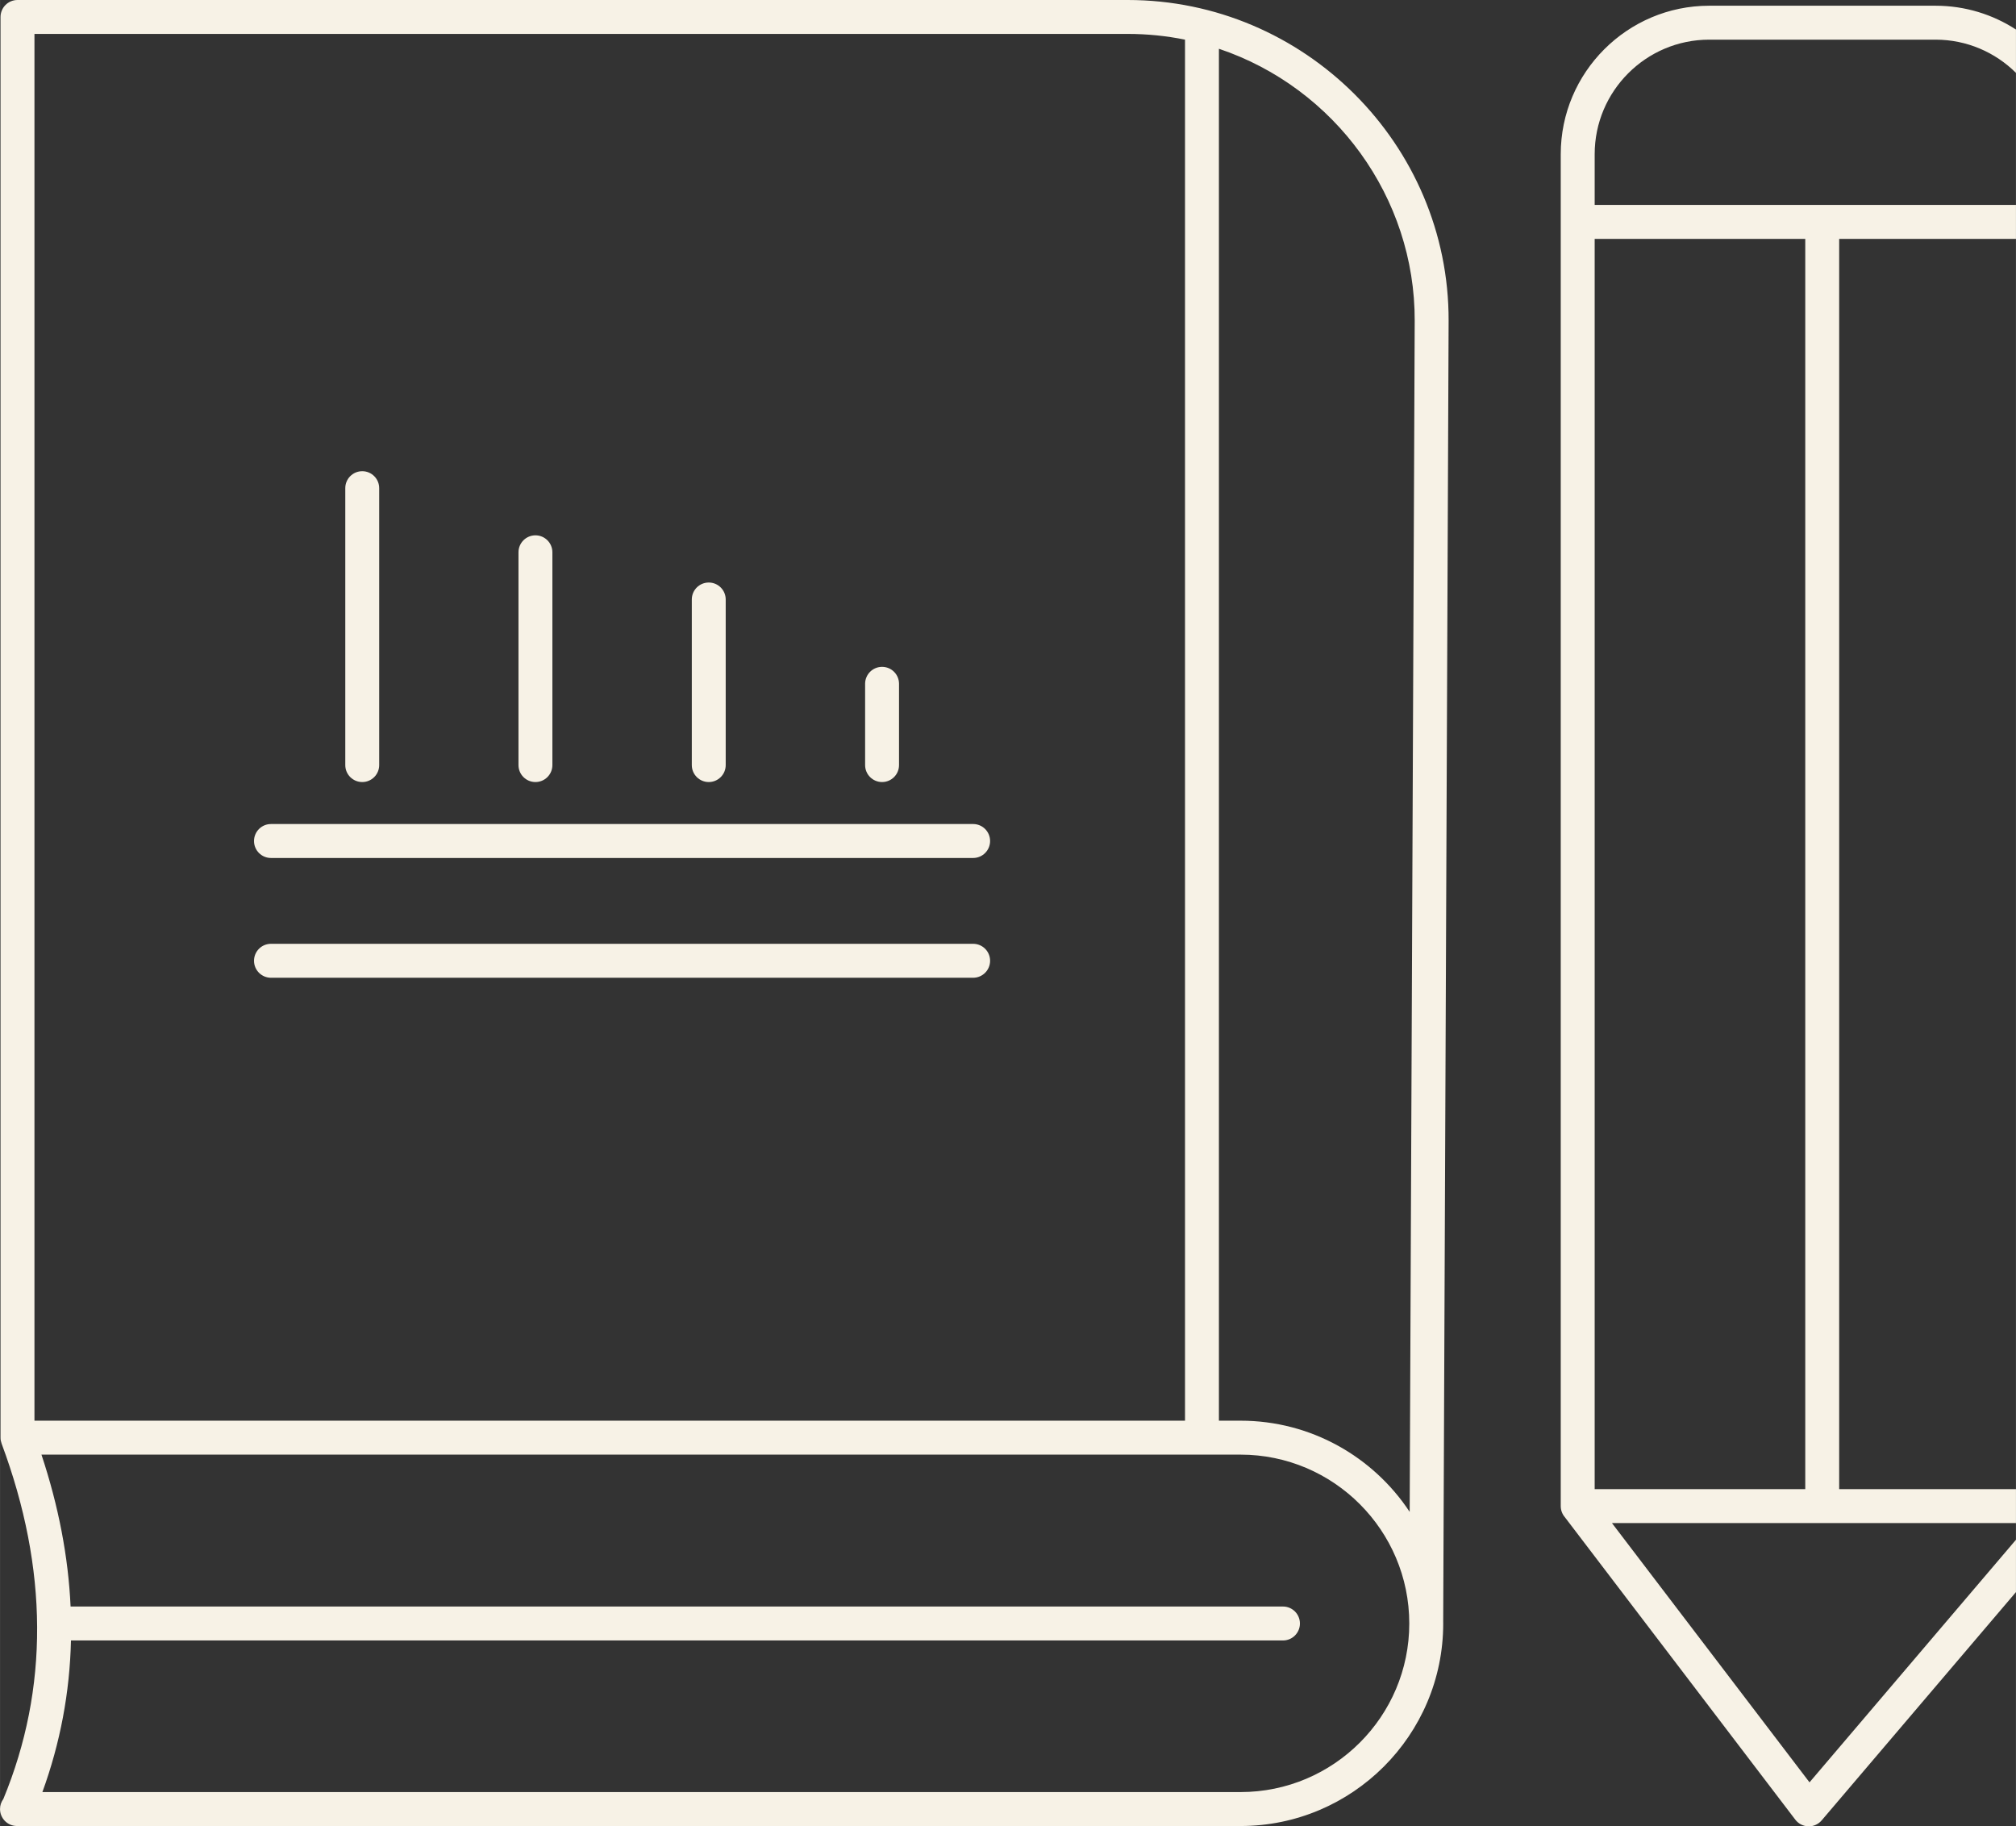 <?xml version="1.0" encoding="UTF-8"?>
<!DOCTYPE svg PUBLIC "-//W3C//DTD SVG 1.1//EN" "http://www.w3.org/Graphics/SVG/1.1/DTD/svg11.dtd">
<!-- Creator: CorelDRAW X7 -->
<svg xmlns="http://www.w3.org/2000/svg" xml:space="preserve" width="15.569in" height="14.102in" version="1.1" style="shape-rendering:geometricPrecision; text-rendering:geometricPrecision; image-rendering:optimizeQuality; fill-rule:evenodd; clip-rule:evenodd"
viewBox="0 0 155685 141020"
 xmlns:xlink="http://www.w3.org/1999/xlink">
 <rect x="0" y="0" width="155685" height="141020" fill="#333333" stroke="none"/>
 <defs>
  <style type="text/css">
   <![CDATA[
    .fil0 {fill:#F7F2E6;fill-rule:nonzero}
   ]]>
  </style>
 </defs>
 <g id="Layer_x0020_1">
  <path class="fil0" d="M155685 118891l-15944 18731 -15256 -20018 16238 0 14962 0 0 -2621 -13653 0 0 -96538 13653 0 0 -2621 -32535 0 0 -3918c0,-4875 3968,-8844 8847,-8844l17475 0c2420,0 4616,980 6213,2564l0 -3346c-1791,-1162 -3924,-1838 -6213,-1838l-17475 0c-6323,0 -11468,5145 -11468,11464l0 104387c0,310 111,612 312,848l17802 23362c239,316 610,505 1005,515 12,2 24,2 37,2 382,0 746,-169 997,-463l15003 -17625 0 -4041zm-44234 6360l419 -100471c42,-13648 -11153,-24780 -24779,-24780l-85741 0c-725,0 -1311,586 -1311,1309l0 109700c0,170 29,297 82,457 3614,9689 3658,18921 135,27440 -161,218 -256,486 -256,778 0,723 586,1310 1309,1310 32436,0 62059,0 94495,0 8628,0 15649,-7015 15649,-15637 0,-35 -1,-70 -2,-106zm-108792 -15554l0 -107078 84432 0c1501,0 2981,150 4422,443l0 106635 -88854 0zm91472 0l0 -105932c8964,3016 15150,11494 15120,21007l-388 91966c-2803,-4239 -7610,-7041 -13059,-7041l-1673 0zm1673 2621c7184,0 13028,5848 13028,13039 0,7178 -5844,13016 -13028,13016l-92533 0c1380,-3789 2115,-7697 2208,-11706l93599 0c723,0 1309,-586 1309,-1310 0,-725 -586,-1311 -1309,-1311l-93629 0c-176,-3828 -926,-7743 -2250,-11728l89623 0 2982 0zm-74880 -36822l54227 0c723,0 1309,-586 1309,-1310 0,-725 -586,-1311 -1309,-1311l-54227 0c-723,0 -1309,586 -1309,1311 0,724 586,1310 1309,1310zm7048 -15111c724,0 1310,-586 1310,-1309l0 -21383c0,-723 -586,-1310 -1310,-1310 -722,0 -1309,587 -1309,1310l0 21383c0,723 587,1309 1309,1309zm13376 0c723,0 1309,-586 1309,-1309l0 -16432c0,-723 -586,-1309 -1309,-1309 -723,0 -1309,586 -1309,1309l0 16432c0,723 586,1309 1309,1309zm13385 0c723,0 1309,-586 1309,-1309l0 -12788c0,-723 -586,-1309 -1309,-1309 -723,0 -1309,586 -1309,1309l0 12788c0,723 586,1309 1309,1309zm13385 0c723,0 1309,-586 1309,-1309l0 -6277c0,-723 -586,-1309 -1309,-1309 -723,0 -1310,586 -1310,1309l0 6277c0,723 587,1309 1310,1309zm-47194 5863l54227 0c723,0 1309,-587 1309,-1309 0,-726 -586,-1312 -1309,-1312l-54227 0c-723,0 -1309,586 -1309,1312 0,722 586,1309 1309,1309zm118489 -47803l0 96538 -16263 0 0 -96538 16263 0z"/>
 </g>
</svg>
